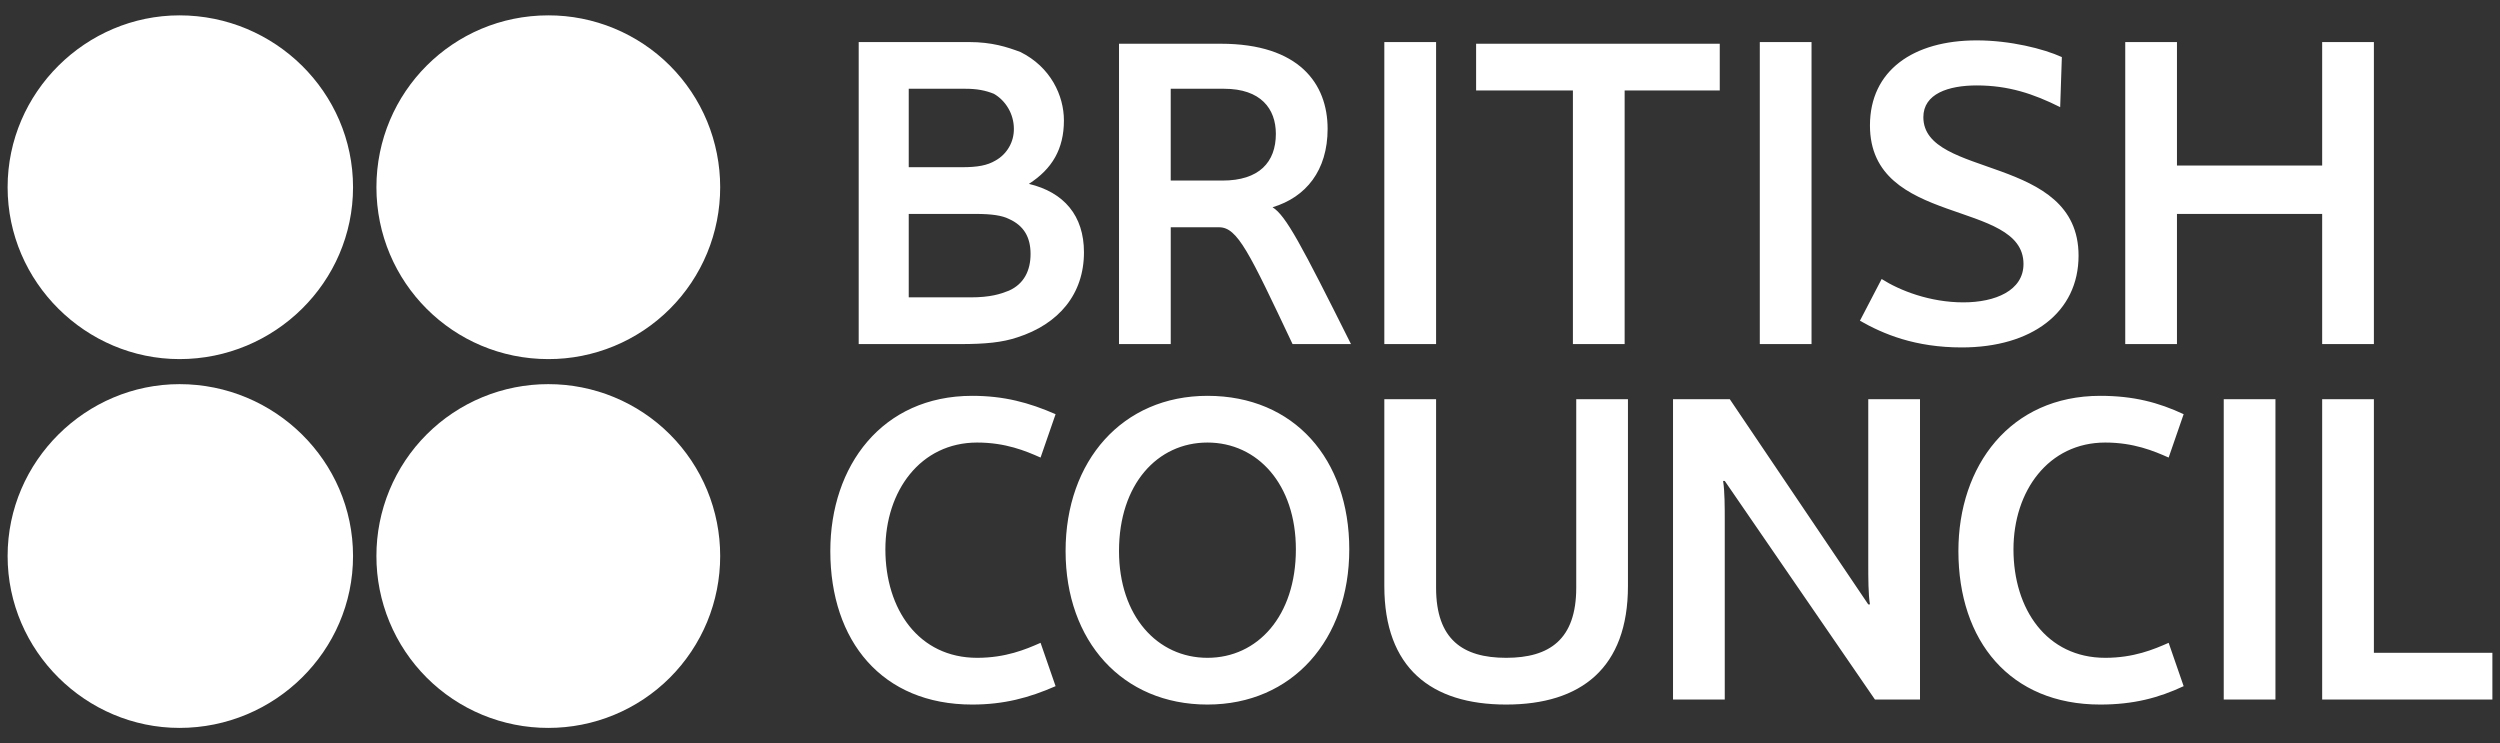 <svg width="111" height="33" viewBox="0 0 111 33" fill="none" xmlns="http://www.w3.org/2000/svg">
<rect x="0" y="0" width="111" height="33" fill="#333333" stroke="none"/>
<path fill-rule="evenodd" clip-rule="evenodd" d="M38.126 15.278V1.867H43.016C44.053 1.867 44.72 2.089 45.312 2.311C46.646 2.978 47.238 4.238 47.238 5.349C47.238 6.609 46.72 7.498 45.682 8.164C47.238 8.535 48.128 9.572 48.128 11.202C48.128 13.054 47.016 14.388 45.164 14.981C44.497 15.203 43.756 15.277 42.645 15.277L38.126 15.278ZM44.127 4.164C43.756 4.016 43.386 3.941 42.867 3.941H40.348V7.424H42.719C43.385 7.424 43.83 7.349 44.201 7.127C44.451 6.988 44.659 6.783 44.802 6.535C44.946 6.288 45.019 6.006 45.016 5.719C45.016 5.053 44.645 4.46 44.127 4.164ZM44.794 9.72C44.498 9.572 44.053 9.498 43.312 9.498H40.348V13.203H43.09C43.978 13.203 44.424 13.054 44.794 12.906C45.461 12.61 45.757 12.017 45.757 11.276C45.757 10.535 45.461 10.017 44.794 9.72ZM61.464 15.278V1.867H63.762V15.278H61.464ZM78.135 15.278V1.867H80.432V15.278H78.135ZM87.767 1.793C89.248 1.793 90.731 2.163 91.546 2.534L91.472 4.757C90.286 4.164 89.175 3.793 87.768 3.793C86.508 3.793 85.397 4.164 85.397 5.201C85.397 7.943 92.288 6.831 92.288 11.351C92.288 13.87 90.213 15.426 87.102 15.426C85.027 15.426 83.618 14.833 82.581 14.24L83.545 12.388C84.36 12.906 85.694 13.425 87.175 13.425C88.582 13.425 89.843 12.906 89.843 11.721C89.843 8.831 83.026 10.091 83.026 5.571C83.026 3.127 84.951 1.793 87.767 1.793ZM103.104 15.278V9.499H96.657V15.278H94.361V1.867H96.657V7.35H103.104V1.867H105.401V15.278H103.104ZM43.164 17.575C44.571 17.575 45.683 17.871 46.868 18.39L46.201 20.316C45.535 20.019 44.645 19.649 43.386 19.649C40.867 19.649 39.311 21.798 39.311 24.391C39.311 27.059 40.793 29.207 43.386 29.207C44.645 29.207 45.535 28.837 46.201 28.541L46.868 30.466C45.682 30.985 44.571 31.282 43.164 31.282C39.163 31.282 36.866 28.466 36.866 24.465C36.866 20.686 39.163 17.575 43.164 17.575ZM93.251 17.575C94.732 17.575 95.844 17.871 96.954 18.39L96.288 20.316C95.621 20.019 94.732 19.649 93.473 19.649C90.953 19.649 89.398 21.798 89.398 24.391C89.398 27.059 90.88 29.207 93.473 29.207C94.732 29.207 95.621 28.837 96.288 28.541L96.954 30.466C95.843 30.985 94.732 31.282 93.251 31.282C89.249 31.282 86.953 28.466 86.953 24.465C86.952 20.686 89.249 17.575 93.251 17.575ZM59.908 24.391C59.908 28.392 57.389 31.282 53.611 31.282C49.831 31.282 47.312 28.466 47.312 24.465C47.312 20.464 49.832 17.575 53.611 17.575C57.464 17.575 59.908 20.39 59.908 24.391ZM57.537 24.391C57.537 21.501 55.834 19.649 53.611 19.649C51.388 19.649 49.684 21.501 49.684 24.465C49.684 27.355 51.388 29.207 53.611 29.207C55.834 29.207 57.537 27.355 57.537 24.391ZM61.464 26.021V17.723H63.762V26.095C63.762 28.392 64.947 29.207 66.873 29.207C68.799 29.207 69.985 28.392 69.985 26.095V17.723H72.281V26.021C72.281 29.652 70.207 31.282 66.873 31.282C63.539 31.282 61.464 29.652 61.464 26.021ZM76.579 21.353H76.505C76.579 21.797 76.579 22.539 76.579 23.131V31.059H74.282V17.723H76.802L82.951 26.836H83.026C82.951 26.392 82.951 25.651 82.951 25.058V17.723H85.248V31.059H83.247L76.579 21.353ZM98.734 31.059V17.723H101.03V31.059H98.734ZM103.104 31.059V17.723H105.401V28.985H110.662V31.059H103.104ZM76.357 1.942H65.539V4.016H69.837V15.278H72.134V4.016H76.357V1.942ZM57.39 15.278C55.463 11.203 54.944 10.091 54.13 10.091H51.981V15.278H49.684V1.942H54.204C57.686 1.942 58.946 3.72 58.946 5.72C58.946 7.572 57.983 8.757 56.501 9.202C57.094 9.572 57.761 10.832 59.984 15.278H57.39ZM54.351 3.941H51.98V8.017H54.277C55.907 8.017 56.648 7.202 56.648 5.942C56.648 4.831 55.981 3.941 54.351 3.941Z" fill="white"/>
<path fill-rule="evenodd" clip-rule="evenodd" d="M15.675 8.313C15.675 12.537 12.193 15.944 7.97 15.944C3.82 15.944 0.338 12.536 0.338 8.313C0.338 4.09 3.82 0.682 7.97 0.682C12.193 0.682 15.675 4.09 15.675 8.313ZM31.976 8.313C31.977 9.316 31.78 10.309 31.398 11.235C31.015 12.162 30.452 13.004 29.744 13.712C29.035 14.421 28.193 14.983 27.266 15.366C26.34 15.749 25.347 15.946 24.344 15.944C20.121 15.944 16.713 12.536 16.713 8.313C16.713 4.09 20.121 0.682 24.344 0.682C25.347 0.68 26.34 0.877 27.266 1.26C28.193 1.643 29.035 2.205 29.744 2.914C30.452 3.623 31.015 4.464 31.398 5.391C31.78 6.317 31.977 7.31 31.976 8.313ZM15.675 24.688C15.675 28.911 12.193 32.319 7.97 32.319C3.82 32.319 0.338 28.91 0.338 24.688C0.338 20.463 3.82 17.056 7.97 17.056C12.193 17.056 15.675 20.463 15.675 24.688ZM31.976 24.688C31.977 25.69 31.78 26.683 31.398 27.61C31.015 28.536 30.452 29.378 29.744 30.087C29.035 30.796 28.193 31.358 27.266 31.741C26.34 32.124 25.347 32.32 24.344 32.319C23.342 32.32 22.349 32.124 21.422 31.741C20.496 31.358 19.654 30.796 18.945 30.087C18.236 29.378 17.674 28.536 17.291 27.61C16.908 26.683 16.711 25.69 16.713 24.688C16.711 23.685 16.908 22.692 17.291 21.765C17.674 20.839 18.236 19.997 18.945 19.288C19.654 18.579 20.496 18.017 21.422 17.634C22.349 17.251 23.342 17.055 24.344 17.056C25.347 17.055 26.34 17.251 27.266 17.634C28.193 18.017 29.035 18.579 29.744 19.288C30.453 19.997 31.015 20.839 31.398 21.765C31.781 22.692 31.977 23.685 31.976 24.688Z" fill="white"/>
</svg>
